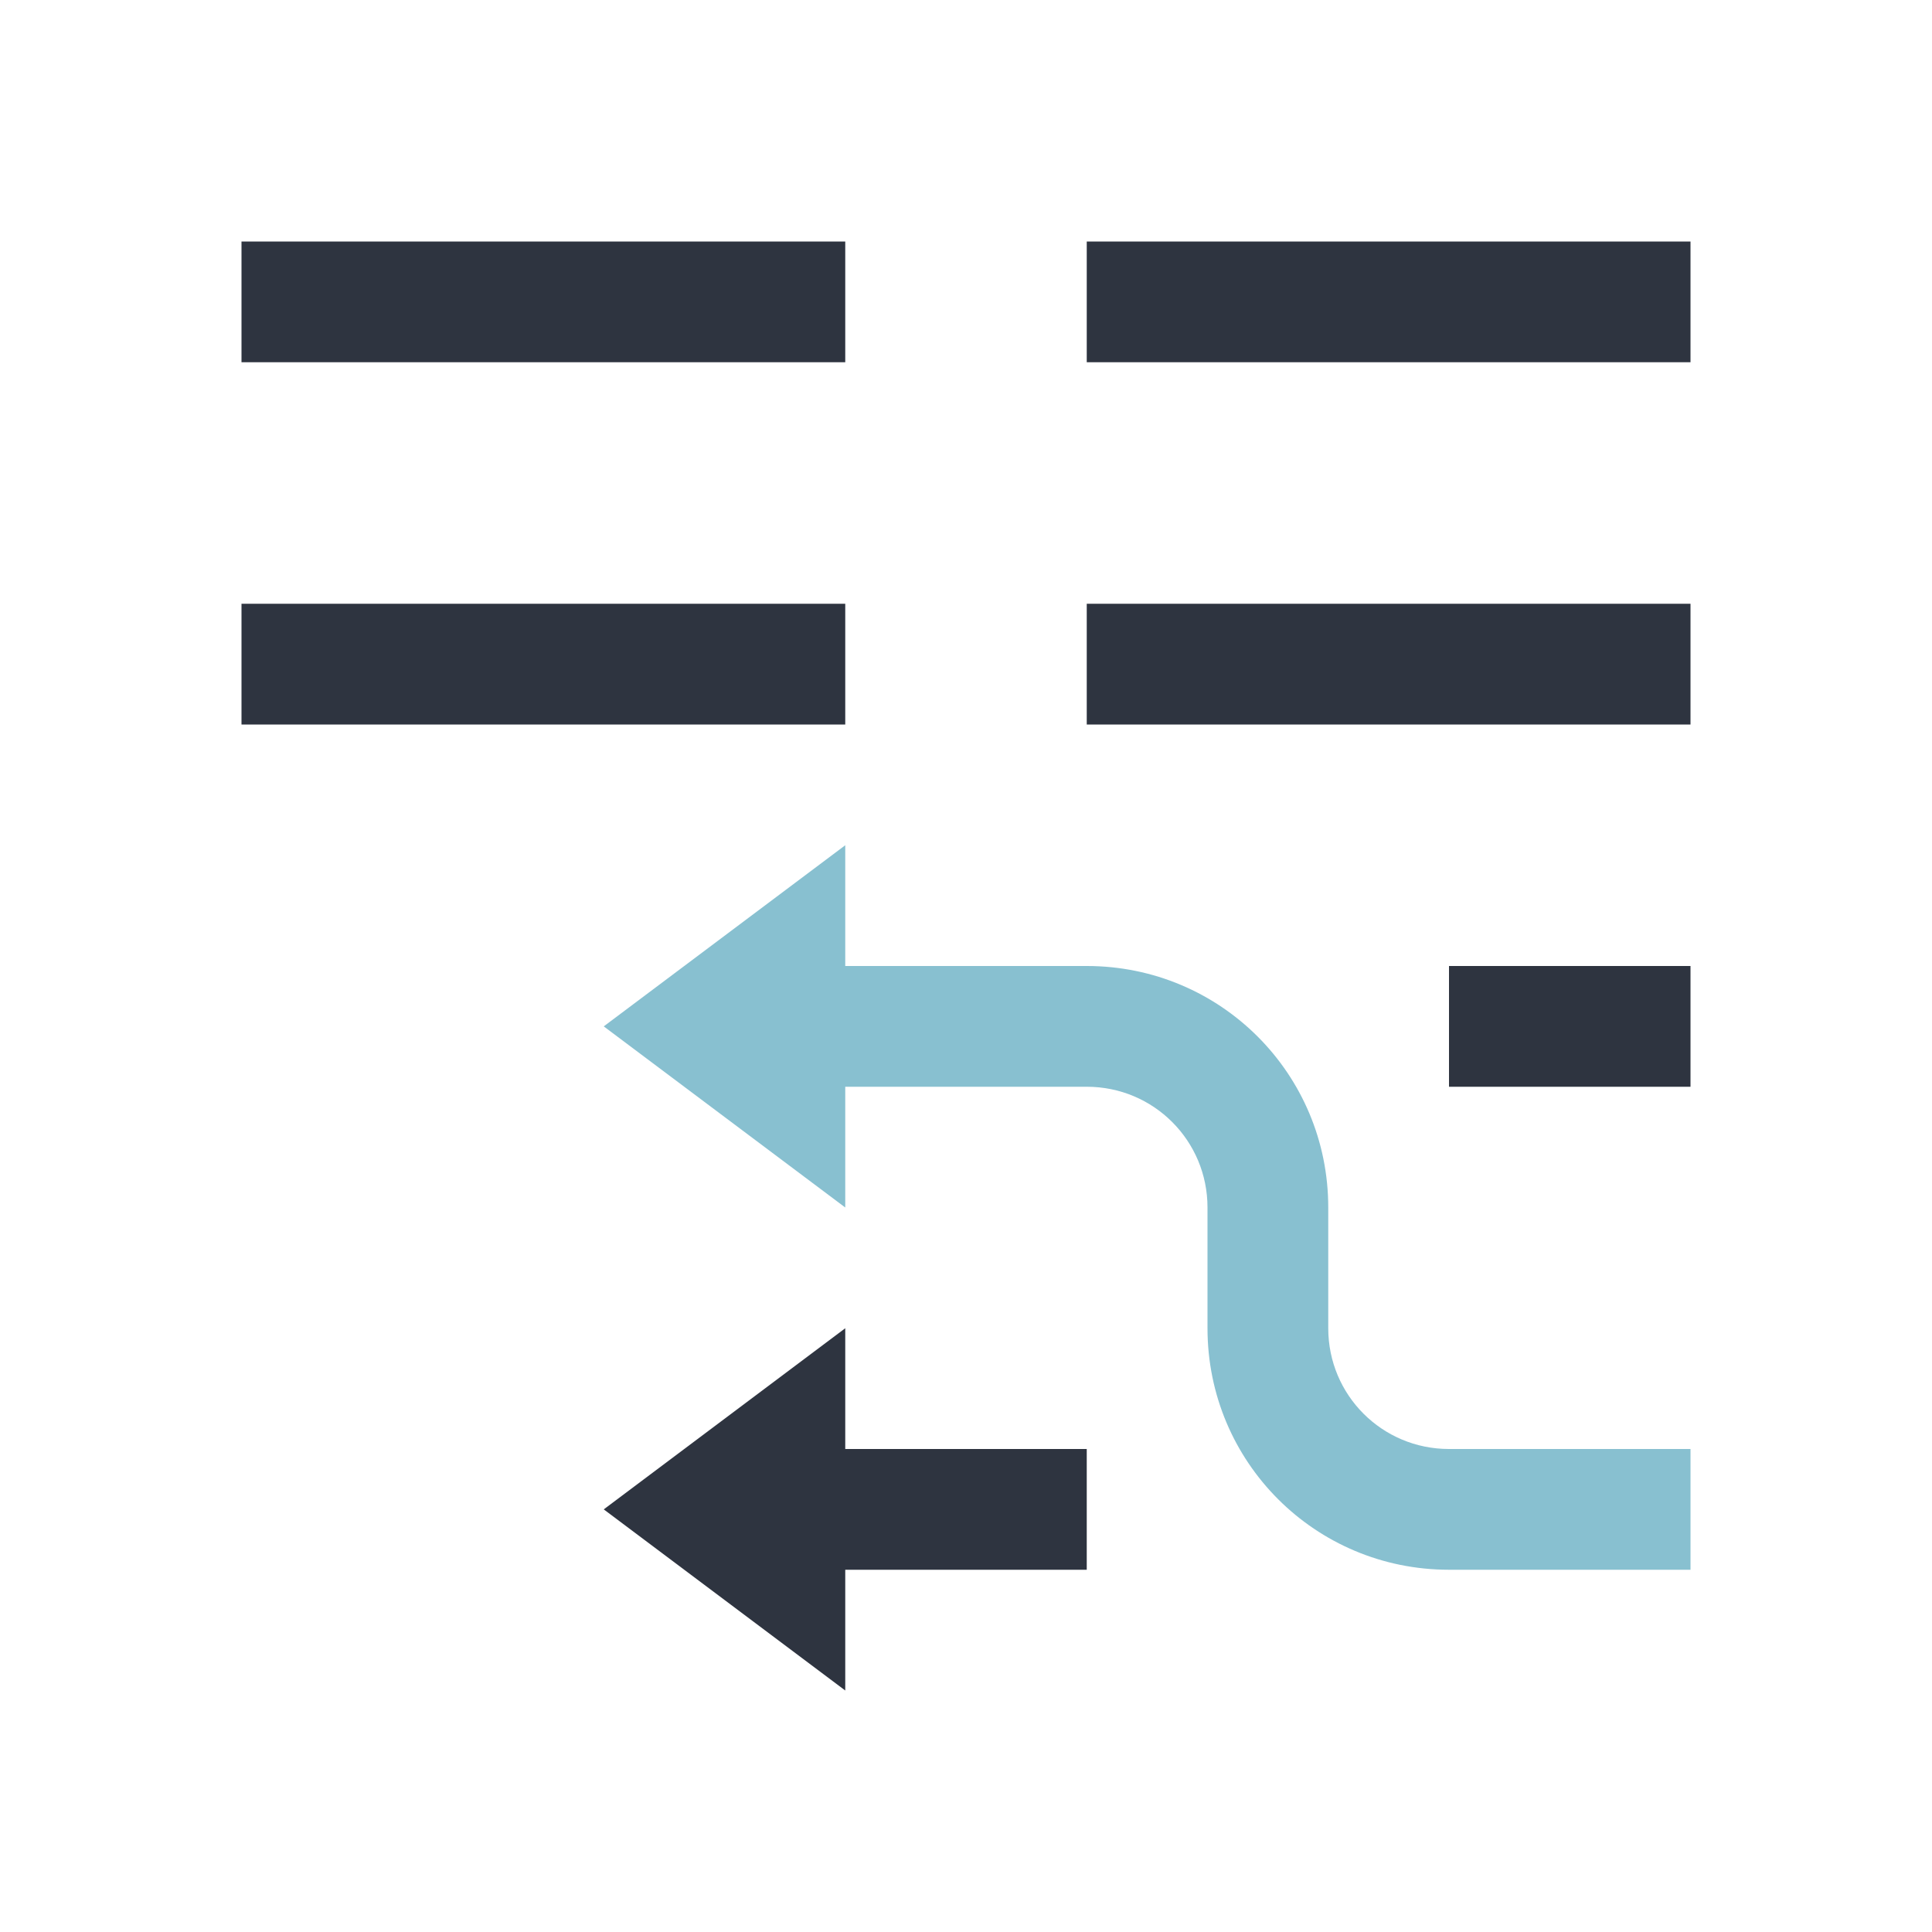 <svg viewBox="0 0 16 16" xmlns="http://www.w3.org/2000/svg">
 <defs>
  <style type="text/css">.ColorScheme-Text {
        color:#2e3440;
      }
      .ColorScheme-Highlight {
        color:#88c0d0;
      }</style>
 </defs>
 <path class="ColorScheme-Text" d="m2 2v1h5v-1h-5zm7 0v1h5v-1h-5zm-7 3v1h5v-1h-5zm7 0v1h5v-1h-5zm3 3v1h2v-1h-2zm-5 3-2 1.5 2 1.5v-1h2v-1h-2v-1z" fill="currentColor"/>
 <path class="ColorScheme-Highlight" d="m7 7-2 1.5 2 1.5v-1h2c0.554 0 1 0.446 1 1v1c0 1.108 0.892 2 2 2h2v-1h-2c-0.554 0-1-0.446-1-1v-1c0-1.108-0.892-2-2-2h-2z" fill="currentColor"/>
</svg>
